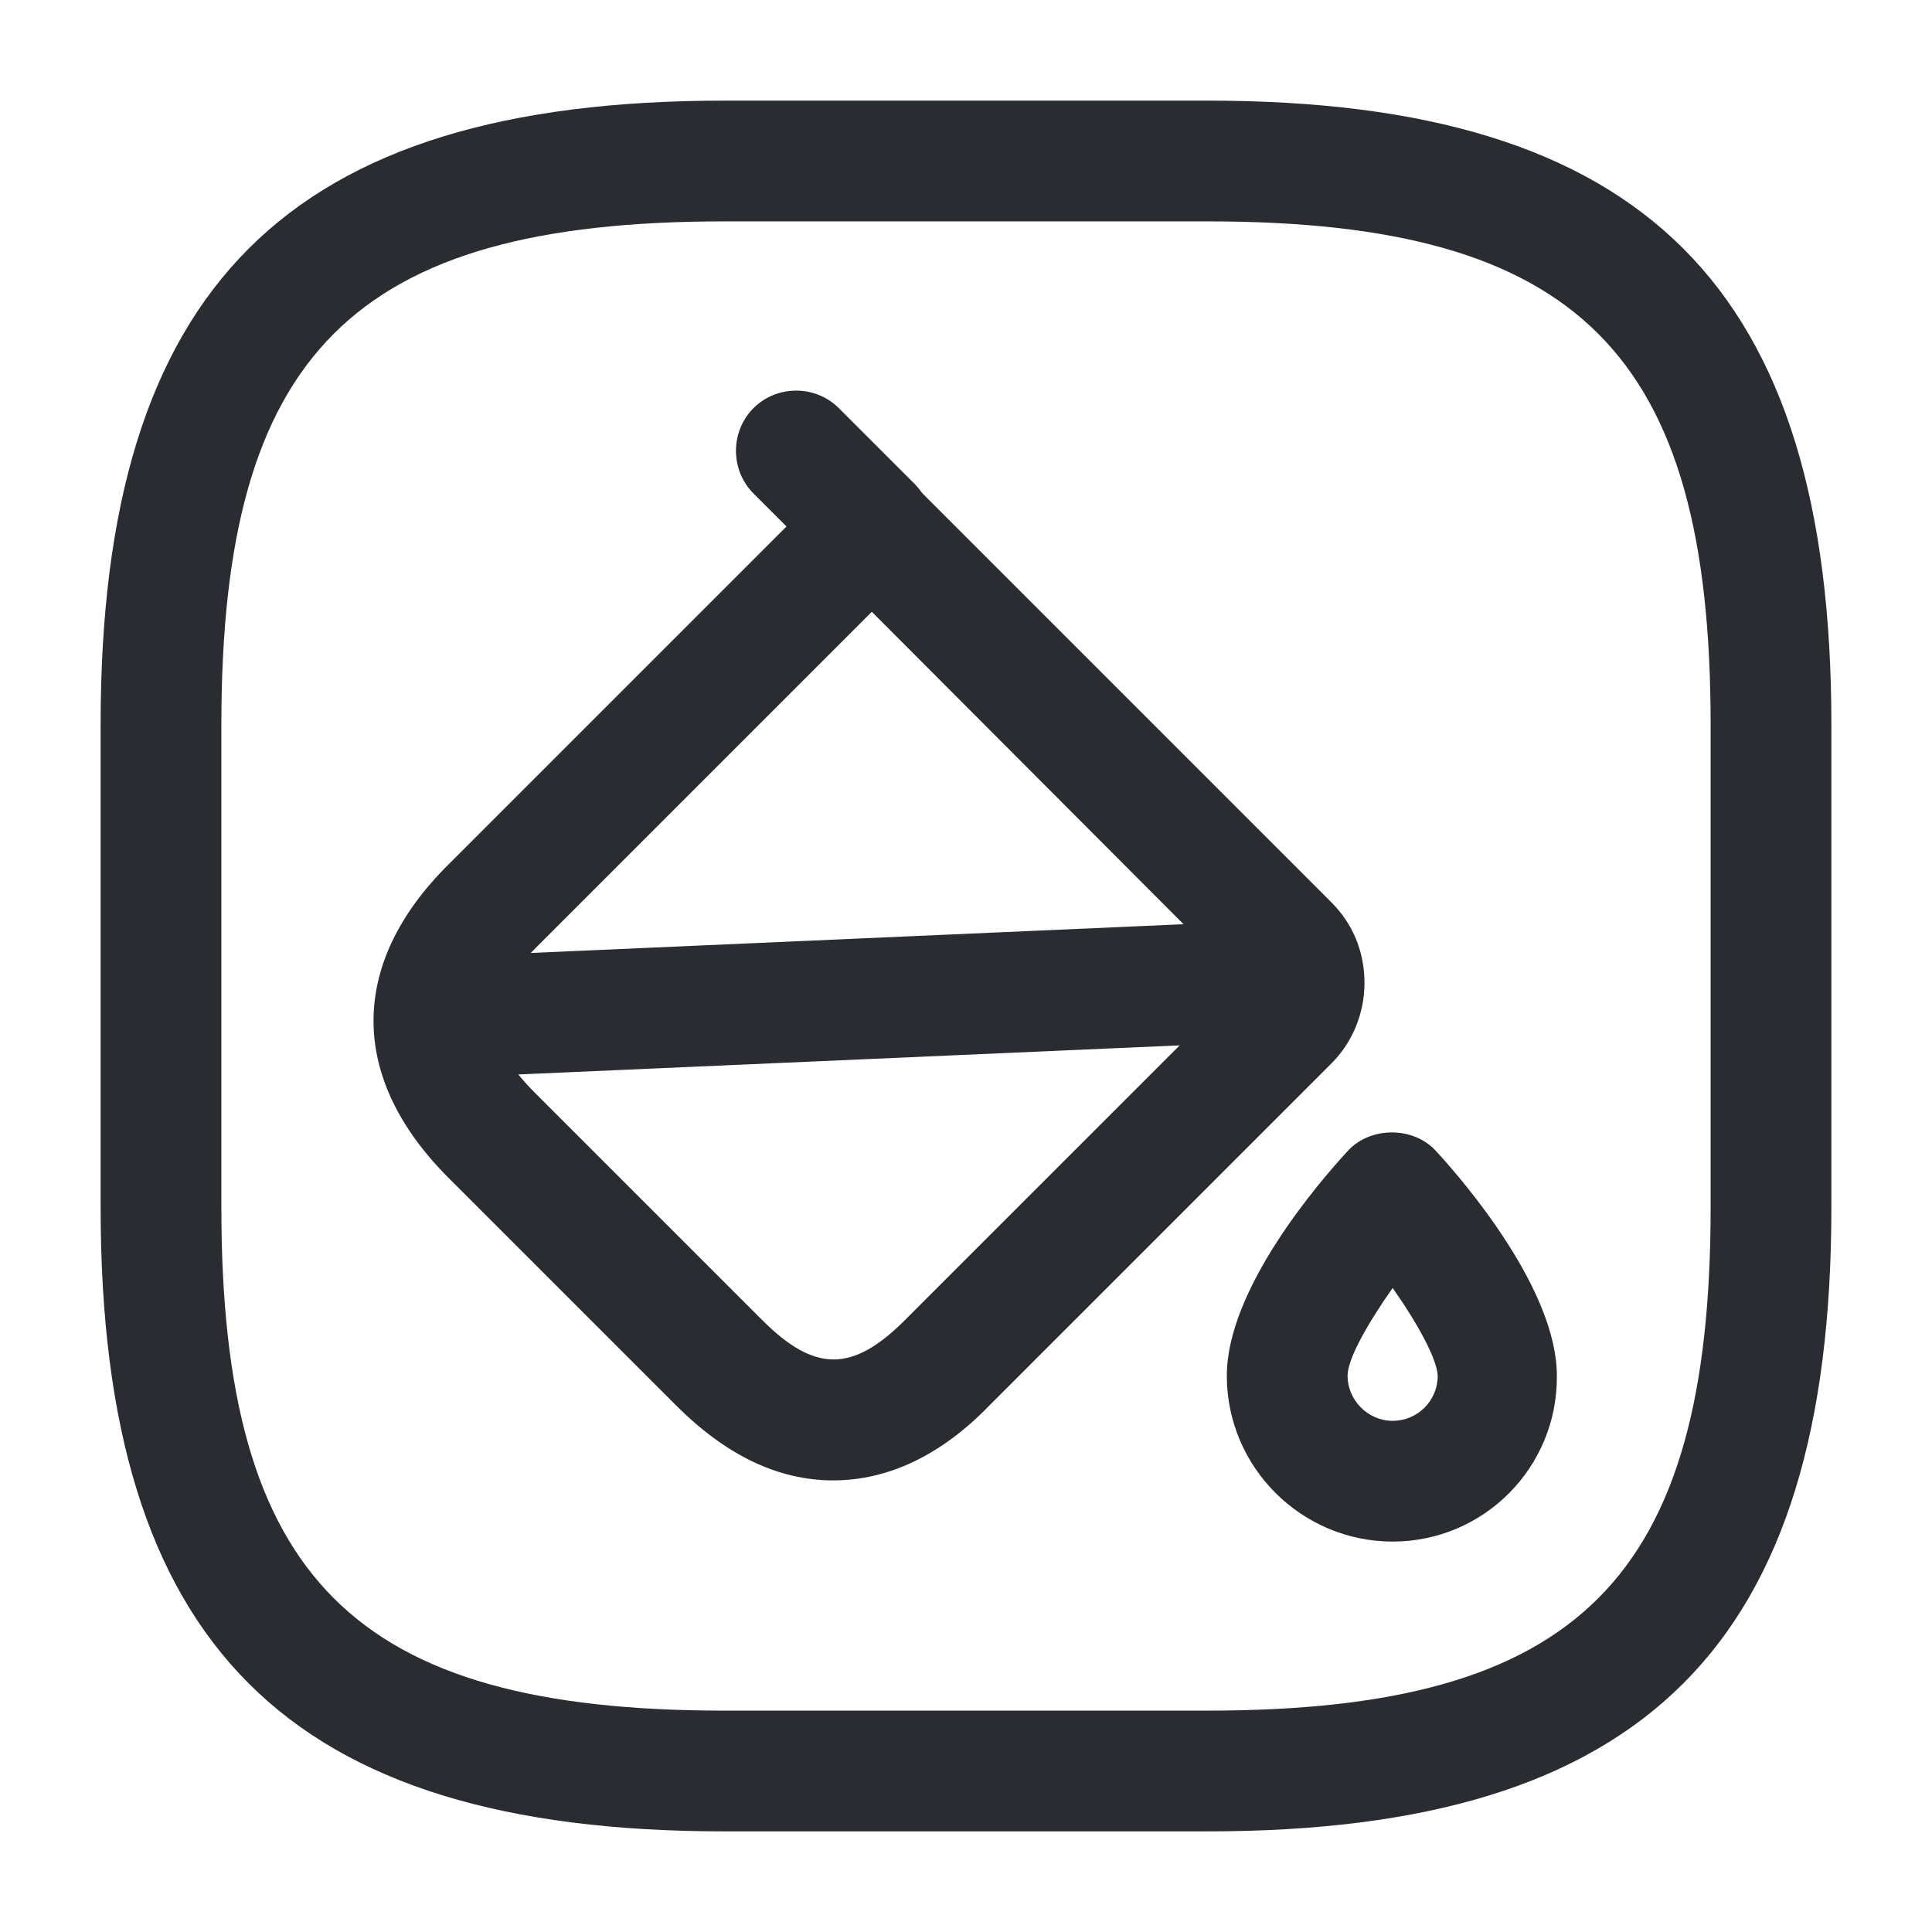 <svg width="24" height="24" viewBox="0 0 24 24" fill="none" xmlns="http://www.w3.org/2000/svg">
<path d="M10.35 18.39C9.67 18.39 9.02 18.08 8.4 17.46L5.57 14.63C4.33 13.39 4.33 11.97 5.57 10.74L10.29 6.02C10.58 5.73 11.06 5.73 11.35 6.02L16.54 11.21C16.81 11.48 16.95 11.83 16.95 12.21C16.95 12.59 16.8 12.95 16.54 13.21L12.29 17.46C11.69 18.08 11.03 18.39 10.35 18.39ZM10.83 7.6L6.64 11.79C6.32 12.11 6.15 12.41 6.15 12.68C6.15 12.94 6.31 13.24 6.64 13.57L9.47 16.4C10.12 17.05 10.59 17.05 11.24 16.4L15.43 12.21L10.83 7.6Z" fill="#292D32"/>
<path d="M10.83 7.29C10.64 7.29 10.45 7.22 10.3 7.07L9.36 6.13C9.07 5.84 9.07 5.36 9.36 5.07C9.65 4.78 10.13 4.78 10.42 5.07L11.36 6.01C11.65 6.3 11.65 6.78 11.36 7.07C11.21 7.22 11.02 7.29 10.83 7.29Z" fill="#292D32"/>
<path d="M5.44 13.39C5.04 13.39 4.71 13.08 4.69 12.67C4.67 12.26 4.99 11.91 5.41 11.89L16.09 11.42C16.5 11.38 16.85 11.72 16.87 12.14C16.89 12.55 16.57 12.9 16.15 12.92L5.47 13.39C5.46 13.39 5.45 13.39 5.44 13.39Z" fill="#292D32"/>
<path d="M17.3 19.15C16.17 19.15 15.24 18.23 15.24 17.09C15.24 16.01 16.39 14.68 16.74 14.3C17.02 13.99 17.56 13.99 17.84 14.3C18.19 14.68 19.34 16.02 19.34 17.09C19.35 18.23 18.43 19.15 17.3 19.15ZM17.3 16C16.99 16.44 16.74 16.88 16.74 17.09C16.74 17.39 16.99 17.65 17.3 17.65C17.61 17.65 17.86 17.4 17.86 17.09C17.85 16.88 17.61 16.44 17.3 16Z" fill="#292D32"/>
<path d="M15 22.75H9C3.57 22.75 1.25 20.43 1.25 15V9C1.25 3.57 3.57 1.25 9 1.25H15C20.43 1.25 22.75 3.57 22.75 9V15C22.75 20.43 20.43 22.75 15 22.75ZM9 2.75C4.39 2.75 2.75 4.39 2.75 9V15C2.75 19.61 4.39 21.25 9 21.25H15C19.61 21.25 21.25 19.61 21.25 15V9C21.25 4.39 19.61 2.75 15 2.75H9Z" fill="#292D32"/>
</svg>
